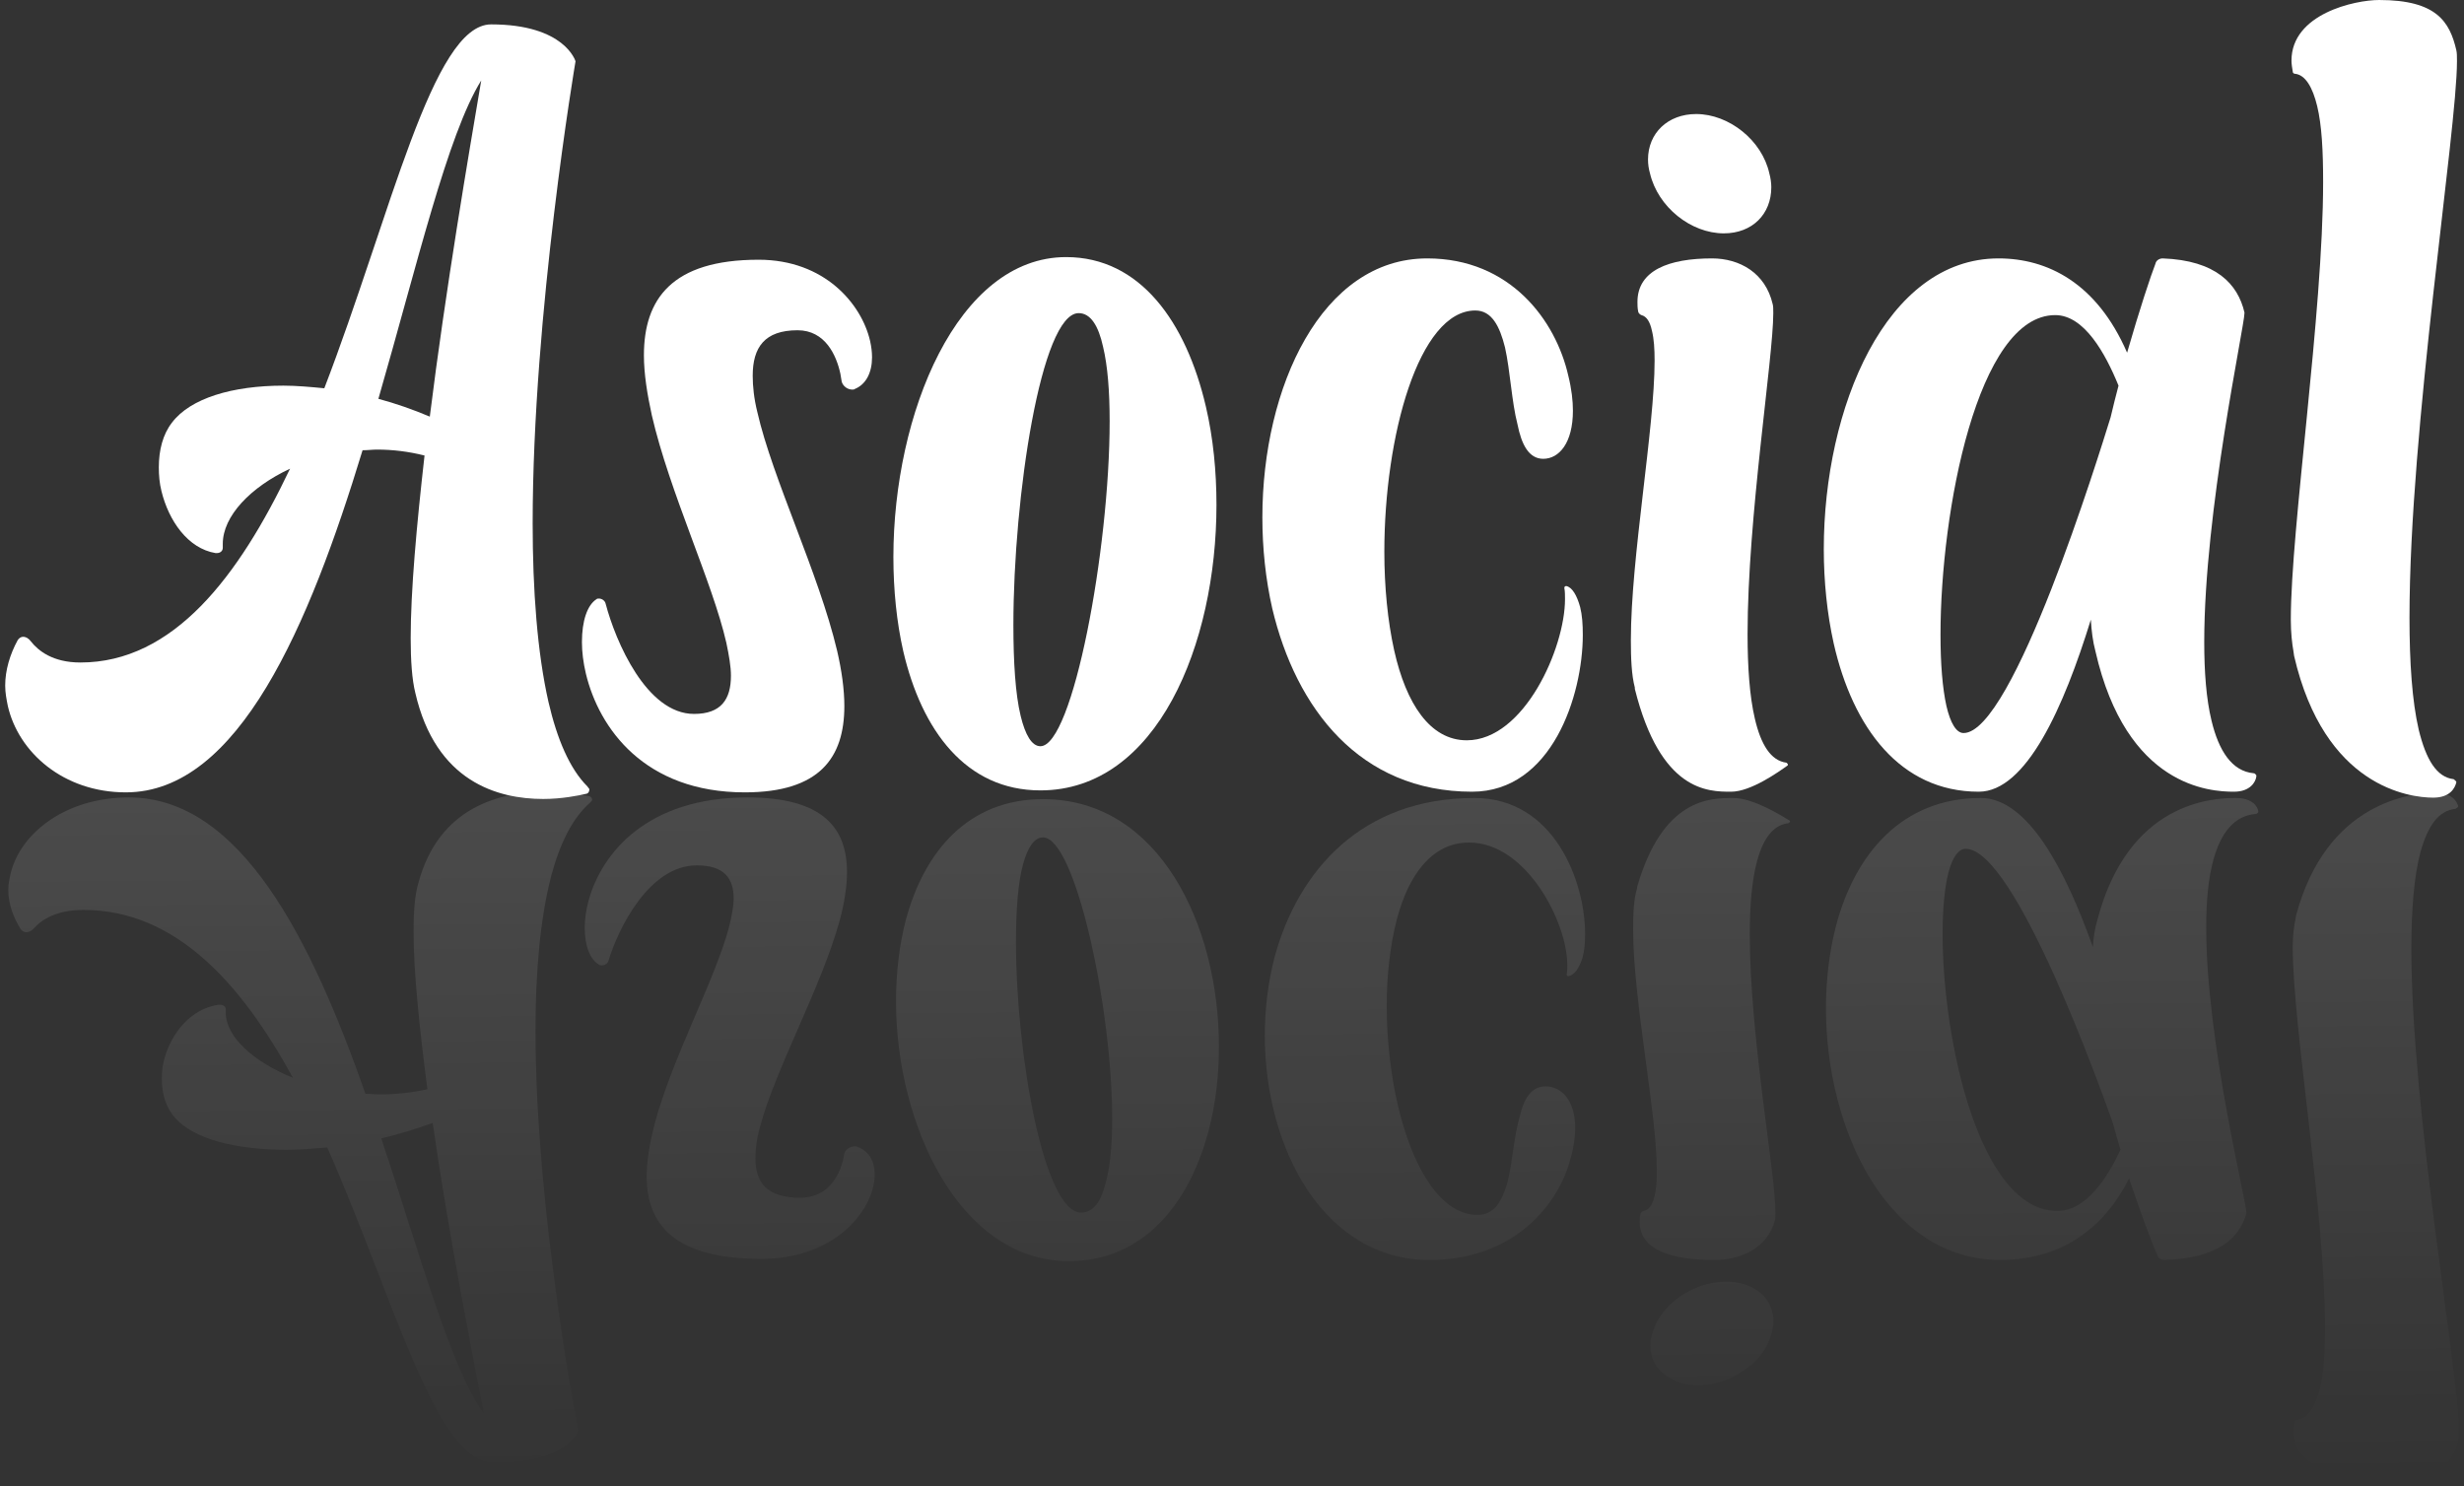 <svg width="237" height="143" viewBox="0 0 237 143" fill="none" xmlns="http://www.w3.org/2000/svg">
<rect x="0" y="0" width="237" height="143" fill="#333333" stroke="none"/>
<path d="M55.357 5.898C55.357 5.898 54.342 2.346 47.239 2.346C41.595 2.346 37.6 20.674 31.194 37.353C29.863 37.226 28.531 37.1 27.262 37.1C22.379 37.1 18.32 38.304 16.545 40.651C15.657 41.792 15.276 43.315 15.276 44.963C15.276 45.724 15.34 46.485 15.53 47.246C16.228 50.1 18.067 52.764 20.73 53.208H20.857C21.174 53.208 21.428 53.017 21.428 52.7V52.32C21.428 49.656 24.091 46.866 27.897 45.09C22.95 55.491 16.672 63.735 7.73 63.735C5.066 63.735 3.671 62.594 2.973 61.706C2.783 61.452 2.529 61.262 2.212 61.262C2.022 61.262 1.832 61.389 1.705 61.579C0.944 62.974 0.5 64.496 0.5 65.955C0.5 66.652 0.627 67.287 0.754 67.921C1.768 72.36 6.081 76.228 12.105 76.228C22.95 76.228 29.736 60.184 34.873 43.315C35.38 43.315 35.824 43.251 36.268 43.251C37.79 43.251 39.312 43.441 40.834 43.822C40.073 50.544 39.502 56.823 39.502 61.389C39.502 63.545 39.629 65.384 39.946 66.652C41.912 75.214 47.873 76.863 52.249 76.863C54.025 76.863 55.61 76.546 56.435 76.355C56.625 76.292 56.688 76.102 56.688 75.911C56.625 75.848 56.562 75.721 56.498 75.658C54.786 73.945 53.581 71.092 52.757 67.54C51.678 62.784 51.234 56.759 51.234 50.354C51.234 30.124 55.357 5.898 55.357 5.898ZM36.395 38.368C40.136 25.431 43.053 12.937 46.288 7.737C45.083 14.84 42.863 27.84 41.341 40.08C39.692 39.383 38.044 38.812 36.395 38.368Z" fill="white"/>
<path d="M72.969 24.987C64.598 24.987 61.935 28.792 61.935 34.182C61.935 35.958 62.252 37.924 62.696 39.953C64.408 47.373 68.53 55.998 69.862 61.833C70.116 63.038 70.306 64.116 70.306 65.004C70.306 67.287 69.355 68.682 66.754 68.682C62.188 68.682 59.208 61.706 58.257 58.091C58.193 57.774 57.876 57.584 57.622 57.584C57.495 57.584 57.432 57.584 57.369 57.647C56.481 58.218 55.974 59.74 55.974 61.769C55.974 62.721 56.1 63.735 56.354 64.813C57.622 70.077 61.998 76.228 71.638 76.228C78.867 76.228 81.214 72.867 81.214 67.921C81.214 66.335 80.96 64.496 80.516 62.594C78.74 55.11 74.301 46.041 72.843 39.636C72.526 38.368 72.399 37.163 72.399 36.148C72.399 33.421 73.54 31.772 76.711 31.772C79.375 31.772 80.453 34.182 80.833 35.958L80.96 36.719C81.087 37.163 81.531 37.48 81.975 37.48C82.038 37.48 82.165 37.48 82.228 37.417C83.307 36.973 83.877 35.831 83.877 34.373C83.877 33.865 83.814 33.358 83.687 32.787C82.863 29.236 79.311 24.987 72.969 24.987Z" fill="white"/>
<path d="M102.547 24.733C92.083 24.733 85.931 39.827 85.931 53.588C85.931 56.759 86.248 59.867 86.882 62.657C88.658 70.267 92.907 76.038 100.073 76.038C111.298 76.038 117.006 61.959 117.006 48.578C117.006 45.344 116.689 42.11 115.991 39.129C114.089 30.948 109.649 24.733 102.547 24.733ZM100.073 71.789C99.249 71.789 98.615 70.711 98.171 68.872C97.663 66.779 97.473 63.672 97.473 60.12C97.473 47.817 100.137 30.124 103.752 30.124C104.893 30.124 105.654 31.328 106.098 33.358C106.542 35.197 106.732 37.67 106.732 40.524C106.732 52.891 103.181 71.789 100.073 71.789Z" fill="white"/>
<path d="M137.275 24.86C127.129 24.86 121.421 37.226 121.421 49.783C121.421 52.764 121.738 55.745 122.372 58.535C124.655 68.174 130.807 76.165 141.588 76.165C149.261 76.165 152.242 66.906 152.242 61.072C152.242 60.057 152.179 59.169 151.988 58.408C151.671 57.267 151.227 56.505 150.657 56.379C150.53 56.379 150.466 56.442 150.466 56.569C150.53 56.886 150.53 57.267 150.53 57.647C150.53 62.34 146.598 71.219 141.081 71.219C137.529 71.219 135.246 67.667 134.105 62.594C133.47 59.74 133.153 56.442 133.153 53.081C133.153 41.983 136.451 29.87 141.905 29.87C143.49 29.87 144.251 31.392 144.759 33.421C145.266 35.704 145.393 38.622 145.964 40.841C146.344 42.744 147.042 44.139 148.437 44.139C149.959 44.139 151.291 42.617 151.291 39.51C151.291 38.558 151.164 37.417 150.847 36.148C149.642 30.821 145.266 24.86 137.275 24.86Z" fill="white"/>
<path d="M157.88 30.314C158.387 30.441 158.704 30.948 158.895 31.836C159.085 32.597 159.148 33.548 159.148 34.69C159.148 41.222 156.865 53.652 156.865 61.579C156.865 63.355 156.929 64.94 157.246 66.145V66.272C159.719 76.165 164.285 76.165 166.505 76.165C168.407 76.165 171.071 74.263 171.959 73.628V73.501L171.832 73.375C170.31 73.184 169.359 71.599 168.788 69.126C168.28 66.969 168.09 64.116 168.09 61.008C168.09 49.783 170.563 34.436 170.563 30.124C170.563 29.743 170.563 29.426 170.5 29.236C169.802 26.255 167.329 24.86 164.666 24.86C160.543 24.86 157.499 26.001 157.499 29.046C157.499 29.299 157.499 29.616 157.563 29.933C157.563 30.06 157.69 30.25 157.88 30.314ZM165.807 22.45C168.534 22.45 170.373 20.611 170.373 18.011C170.373 17.63 170.31 17.123 170.183 16.679C169.485 13.508 166.314 10.971 163.144 10.971C160.417 10.971 158.514 12.81 158.514 15.347C158.514 15.791 158.577 16.235 158.704 16.679C159.465 19.913 162.636 22.45 165.807 22.45Z" fill="white"/>
<path d="M216.771 74.389C214.678 74.199 213.41 72.233 212.712 69.316C212.205 67.223 212.015 64.623 212.015 61.769C212.015 49.149 215.883 31.392 215.883 30.124V30.06C215.249 27.333 213.156 25.05 208.019 24.86C207.702 24.86 207.385 25.05 207.322 25.367C206.878 26.509 205.8 29.743 204.595 33.929C201.677 27.206 196.921 24.86 192.228 24.86C181.384 24.86 175.422 39.256 175.422 52.827C175.422 55.935 175.739 59.042 176.374 61.896C178.213 70.013 182.779 76.165 190.326 76.165C194.892 76.165 198.507 68.048 201.107 59.613C201.17 60.691 201.297 61.706 201.551 62.657C204.531 75.721 212.585 76.165 214.868 76.165C216.454 76.165 216.961 75.214 217.025 74.707V74.58C216.961 74.516 216.898 74.389 216.771 74.389ZM203.009 40.144C201.868 43.822 193.623 70.521 188.867 70.521C188.169 70.521 187.599 69.57 187.218 67.921C186.838 66.209 186.647 63.862 186.647 61.072C186.647 49.212 190.199 30.314 197.682 30.314C200.473 30.314 202.502 33.992 203.77 37.1C203.517 38.051 203.263 39.066 203.009 40.144Z" fill="white"/>
<path d="M236.006 74.96C234.358 74.77 233.343 73.058 232.645 70.204C232.011 67.477 231.757 63.735 231.757 59.423C231.757 41.158 236.324 12.557 236.324 5.898C236.324 5.454 236.324 5.073 236.26 4.82C235.626 2.093 234.358 0 228.84 0C226.494 0 220.406 1.332 220.406 5.834C220.406 6.152 220.469 6.532 220.532 6.913C220.532 7.039 220.659 7.103 220.786 7.103C221.737 7.23 222.435 8.371 222.879 10.21C223.323 12.049 223.45 14.523 223.45 17.503C223.45 30.124 220.342 50.798 220.342 59.613C220.342 60.881 220.469 61.959 220.596 62.657L220.659 63.101C223.576 75.721 231.757 76.736 234.04 76.736C235.689 76.736 236.133 75.785 236.26 75.277V75.214C236.197 75.087 236.07 75.024 236.006 74.96Z" fill="white"/>
<g opacity="0.12">
<path d="M55.626 137.644C55.626 137.644 54.611 140.721 47.512 140.721C41.871 140.721 37.878 124.843 31.476 110.393C30.145 110.503 28.813 110.613 27.546 110.613C22.665 110.613 18.608 109.569 16.834 107.536C15.946 106.548 15.566 105.229 15.566 103.8C15.566 103.141 15.629 102.482 15.819 101.823C16.517 99.35 18.355 97.043 21.017 96.658H21.144C21.461 96.658 21.714 96.823 21.714 97.098V97.427C21.714 99.735 24.376 102.152 28.18 103.691C23.235 94.68 16.96 87.538 8.023 87.538C5.361 87.538 3.966 88.527 3.269 89.296C3.079 89.516 2.825 89.68 2.508 89.68C2.318 89.68 2.128 89.571 2.001 89.406C1.241 88.197 0.797 86.879 0.797 85.615C0.797 85.01 0.924 84.461 1.05 83.912C2.065 80.066 6.375 76.714 12.396 76.714C23.235 76.714 30.018 90.615 35.152 105.229C35.659 105.229 36.103 105.284 36.547 105.284C38.068 105.284 39.589 105.119 41.11 104.789C40.35 98.966 39.779 93.526 39.779 89.571C39.779 87.703 39.906 86.109 40.223 85.01C42.188 77.593 48.146 76.165 52.52 76.165C54.294 76.165 55.879 76.44 56.703 76.605C56.893 76.659 56.957 76.824 56.957 76.989C56.893 77.044 56.83 77.154 56.767 77.209C55.055 78.692 53.851 81.165 53.027 84.241C51.949 88.362 51.506 93.581 51.506 99.13C51.506 116.657 55.626 137.644 55.626 137.644ZM36.673 109.514C40.413 120.722 43.329 131.546 46.562 136.051C45.357 129.898 43.139 118.635 41.617 108.031C39.969 108.635 38.321 109.13 36.673 109.514Z" fill="url(#paint0_linear_2105_62)"/>
<path d="M73.23 121.107C64.863 121.107 62.2 117.811 62.2 113.14C62.2 111.602 62.517 109.899 62.961 108.141C64.672 101.713 68.793 94.241 70.124 89.186C70.377 88.142 70.567 87.208 70.567 86.439C70.567 84.461 69.617 83.252 67.018 83.252C62.454 83.252 59.475 89.296 58.524 92.428C58.461 92.702 58.144 92.867 57.89 92.867C57.763 92.867 57.7 92.867 57.637 92.812C56.749 92.318 56.242 90.999 56.242 89.241C56.242 88.417 56.369 87.538 56.623 86.604C57.89 82.044 62.264 76.714 71.898 76.714C79.124 76.714 81.47 79.626 81.47 83.912C81.47 85.285 81.216 86.879 80.772 88.527C78.998 95.01 74.561 102.866 73.103 108.416C72.786 109.514 72.659 110.558 72.659 111.437C72.659 113.8 73.8 115.228 76.969 115.228C79.632 115.228 80.709 113.141 81.089 111.602L81.216 110.943C81.343 110.558 81.787 110.284 82.23 110.284C82.294 110.284 82.421 110.284 82.484 110.338C83.561 110.723 84.132 111.712 84.132 112.976C84.132 113.415 84.069 113.855 83.942 114.349C83.118 117.426 79.568 121.107 73.23 121.107Z" fill="url(#paint1_linear_2105_62)"/>
<path d="M102.792 121.327C92.333 121.327 86.185 108.251 86.185 96.328C86.185 93.581 86.501 90.889 87.135 88.472C88.91 81.879 93.157 76.879 100.32 76.879C111.539 76.879 117.244 89.076 117.244 100.669C117.244 103.471 116.927 106.273 116.229 108.855C114.328 115.943 109.891 121.327 102.792 121.327ZM100.32 80.56C99.496 80.56 98.862 81.494 98.418 83.088C97.911 84.901 97.721 87.593 97.721 90.669C97.721 101.328 100.383 116.657 103.996 116.657C105.137 116.657 105.898 115.613 106.341 113.855C106.785 112.261 106.975 110.119 106.975 107.646C106.975 96.933 103.426 80.56 100.32 80.56Z" fill="url(#paint2_linear_2105_62)"/>
<path d="M137.503 121.217C127.361 121.217 121.656 110.503 121.656 99.625C121.656 97.043 121.973 94.46 122.607 92.043C124.889 83.692 131.037 76.769 141.813 76.769C149.483 76.769 152.462 84.791 152.462 89.845C152.462 90.724 152.399 91.494 152.208 92.153C151.891 93.142 151.448 93.801 150.877 93.911C150.75 93.911 150.687 93.856 150.687 93.746C150.75 93.472 150.75 93.142 150.75 92.812C150.75 88.746 146.821 81.055 141.306 81.055C137.756 81.055 135.474 84.132 134.334 88.527C133.7 90.999 133.383 93.856 133.383 96.768C133.383 106.383 136.679 116.877 142.13 116.877C143.715 116.877 144.475 115.558 144.982 113.8C145.489 111.822 145.616 109.295 146.187 107.372C146.567 105.723 147.264 104.515 148.659 104.515C150.18 104.515 151.511 105.833 151.511 108.525C151.511 109.35 151.384 110.338 151.067 111.437C149.863 116.052 145.489 121.217 137.503 121.217Z" fill="url(#paint3_linear_2105_62)"/>
<path d="M158.097 116.492C158.604 116.382 158.921 115.943 159.111 115.173C159.301 114.514 159.365 113.69 159.365 112.701C159.365 107.042 157.083 96.273 157.083 89.406C157.083 87.868 157.146 86.494 157.463 85.45V85.34C159.935 76.769 164.499 76.769 166.717 76.769C168.619 76.769 171.281 78.418 172.168 78.967V79.077L172.042 79.187C170.52 79.352 169.57 80.725 168.999 82.868C168.492 84.736 168.302 87.208 168.302 89.9C168.302 99.625 170.774 112.921 170.774 116.657C170.774 116.986 170.774 117.261 170.711 117.426C170.013 120.008 167.541 121.217 164.879 121.217C160.759 121.217 157.716 120.228 157.716 117.591C157.716 117.371 157.716 117.096 157.78 116.822C157.78 116.712 157.907 116.547 158.097 116.492ZM166.02 123.305C168.746 123.305 170.584 124.898 170.584 127.151C170.584 127.48 170.52 127.92 170.394 128.304C169.696 131.051 166.527 133.249 163.358 133.249C160.632 133.249 158.731 131.656 158.731 129.458C158.731 129.073 158.794 128.689 158.921 128.304C159.681 125.502 162.851 123.305 166.02 123.305Z" fill="url(#paint4_linear_2105_62)"/>
<path d="M216.958 78.308C214.866 78.472 213.599 80.176 212.901 82.703C212.394 84.516 212.204 86.769 212.204 89.241C212.204 100.174 216.071 115.558 216.071 116.657V116.712C215.437 119.074 213.345 121.052 208.211 121.217C207.894 121.217 207.577 121.052 207.514 120.777C207.07 119.788 205.992 116.986 204.788 113.36C201.872 119.184 197.118 121.217 192.428 121.217C181.589 121.217 175.63 108.745 175.63 96.988C175.63 94.296 175.947 91.603 176.581 89.131C178.419 82.099 182.983 76.769 190.526 76.769C195.09 76.769 198.703 83.802 201.302 91.109C201.365 90.175 201.492 89.296 201.745 88.472C204.725 77.154 212.775 76.769 215.056 76.769C216.641 76.769 217.148 77.593 217.212 78.033V78.143C217.148 78.198 217.085 78.308 216.958 78.308ZM203.203 107.976C202.062 104.789 193.822 81.659 189.068 81.659C188.371 81.659 187.8 82.483 187.42 83.912C187.04 85.395 186.85 87.428 186.85 89.845C186.85 100.119 190.399 116.492 197.879 116.492C200.668 116.492 202.696 113.305 203.964 110.613C203.71 109.789 203.457 108.91 203.203 107.976Z" fill="url(#paint5_linear_2105_62)"/>
<path d="M236.184 77.813C234.536 77.978 233.522 79.461 232.824 81.934C232.19 84.296 231.937 87.538 231.937 91.274C231.937 107.097 236.501 131.876 236.501 137.644C236.501 138.029 236.501 138.359 236.437 138.578C235.803 140.941 234.536 142.754 229.021 142.754C226.676 142.754 220.591 141.6 220.591 137.699C220.591 137.425 220.654 137.095 220.718 136.765C220.718 136.655 220.844 136.6 220.971 136.6C221.922 136.491 222.619 135.502 223.063 133.908C223.507 132.315 223.633 130.172 223.633 127.59C223.633 116.657 220.527 98.746 220.527 91.109C220.527 90.01 220.654 89.076 220.781 88.472L220.844 88.087C223.76 77.154 231.937 76.275 234.219 76.275C235.867 76.275 236.31 77.099 236.437 77.538V77.593C236.374 77.703 236.247 77.758 236.184 77.813Z" fill="url(#paint6_linear_2105_62)"/>
</g>
<defs>
<linearGradient id="paint0_linear_2105_62" x1="123.405" y1="76.165" x2="123.934" y2="142.754" gradientUnits="userSpaceOnUse">
<stop stop-color="white"/>
<stop offset="1" stop-color="white" stop-opacity="0"/>
</linearGradient>
<linearGradient id="paint1_linear_2105_62" x1="123.405" y1="76.165" x2="123.934" y2="142.754" gradientUnits="userSpaceOnUse">
<stop stop-color="white"/>
<stop offset="1" stop-color="white" stop-opacity="0"/>
</linearGradient>
<linearGradient id="paint2_linear_2105_62" x1="123.405" y1="76.165" x2="123.934" y2="142.754" gradientUnits="userSpaceOnUse">
<stop stop-color="white"/>
<stop offset="1" stop-color="white" stop-opacity="0"/>
</linearGradient>
<linearGradient id="paint3_linear_2105_62" x1="123.405" y1="76.165" x2="123.934" y2="142.754" gradientUnits="userSpaceOnUse">
<stop stop-color="white"/>
<stop offset="1" stop-color="white" stop-opacity="0"/>
</linearGradient>
<linearGradient id="paint4_linear_2105_62" x1="123.405" y1="76.165" x2="123.934" y2="142.754" gradientUnits="userSpaceOnUse">
<stop stop-color="white"/>
<stop offset="1" stop-color="white" stop-opacity="0"/>
</linearGradient>
<linearGradient id="paint5_linear_2105_62" x1="123.405" y1="76.165" x2="123.934" y2="142.754" gradientUnits="userSpaceOnUse">
<stop stop-color="white"/>
<stop offset="1" stop-color="white" stop-opacity="0"/>
</linearGradient>
<linearGradient id="paint6_linear_2105_62" x1="123.405" y1="76.165" x2="123.934" y2="142.754" gradientUnits="userSpaceOnUse">
<stop stop-color="white"/>
<stop offset="1" stop-color="white" stop-opacity="0"/>
</linearGradient>
</defs>
</svg>
